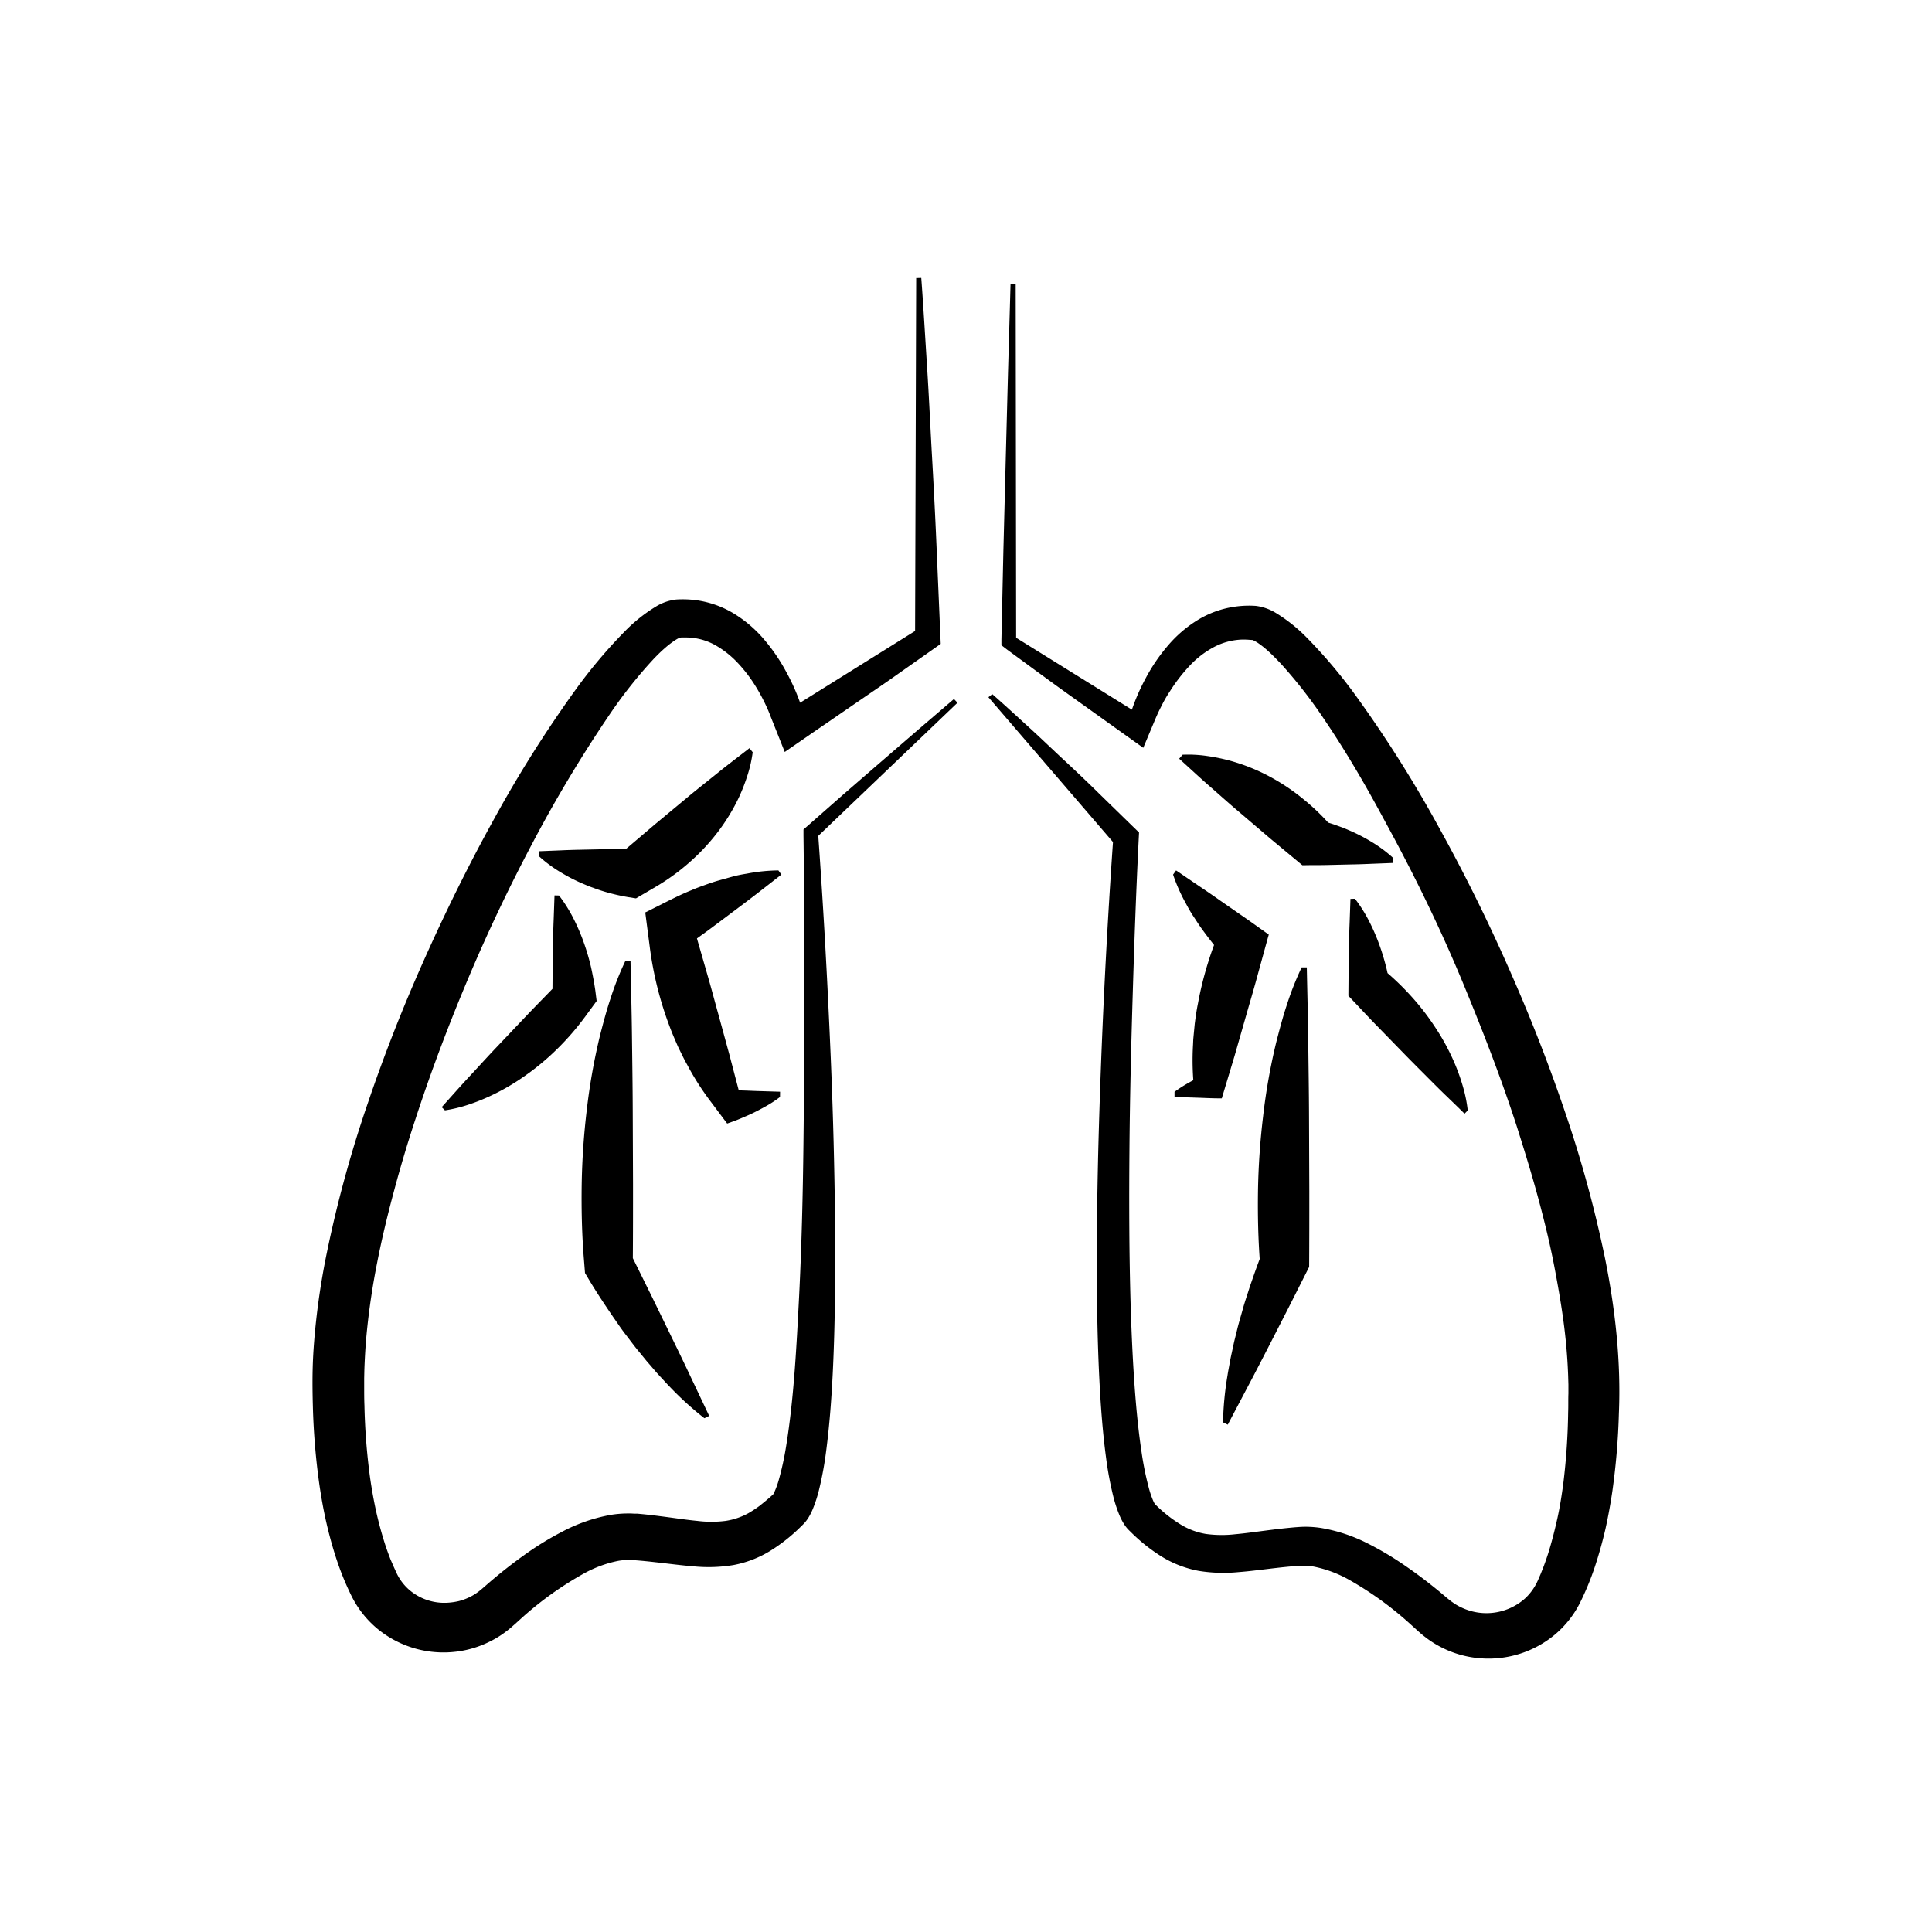<svg id="Слой_1" data-name="Слой 1" xmlns="http://www.w3.org/2000/svg" viewBox="0 0 600 600"><title>больничные пиктограммы</title><path d="M286.11,86.32c.69,9.19,1.21,18.38,1.8,27.57s1,18.37,1.52,27.56,1,18.38,1.39,27.57L292,196.58l.15,3.38-3.3,2.33-9.07,6.38q-4.51,3.21-9.1,6.32l-18.27,12.54-8.7,6-4.38-11-.38-1-.49-1.16c-.34-.78-.7-1.56-1.09-2.34-.76-1.55-1.59-3.07-2.48-4.53a45,45,0,0,0-6-7.87,29.34,29.34,0,0,0-6.93-5.37,18.74,18.74,0,0,0-7.37-2.22c-.64-.06-1.28-.07-1.93-.07l-1,0-.5.05-.25,0s-.11,0-.09,0h.05c.31,0,.25,0,0,.12s-.64.33-1.1.62a28,28,0,0,0-3.28,2.51c-1.17,1-2.38,2.2-3.57,3.45a144.65,144.65,0,0,0-13.69,17.3,418.28,418.28,0,0,0-23.8,39.69c-7.29,13.75-14,27.87-20.05,42.21S133.79,332.92,129,347.62q-3.63,11-6.61,22.16c-2,7.41-3.8,14.85-5.25,22.29a224.29,224.29,0,0,0-3.29,22.26c-.35,3.68-.56,7.35-.69,11l-.06,2.71v2.77c0,1.89,0,3.79.08,5.66a197.26,197.26,0,0,0,1.72,22.22q.77,5.43,1.91,10.67c.78,3.47,1.7,6.86,2.75,10.14.53,1.63,1.11,3.22,1.72,4.79l1,2.3.51,1.12.25.57.13.27.09.18a15.8,15.8,0,0,0,3.82,5,16.73,16.73,0,0,0,12.07,4,20.15,20.15,0,0,0,3.27-.48,17.33,17.33,0,0,0,3.1-1.1,15.48,15.48,0,0,0,2.87-1.7c.24-.16.45-.34.67-.52s.36-.27.85-.7l2.43-2.11c3.28-2.79,6.7-5.5,10.33-8.09a95.63,95.63,0,0,1,11.81-7.29,51.67,51.67,0,0,1,15.13-5.27,32.63,32.63,0,0,1,4.78-.44,24.75,24.75,0,0,1,2.57.05l.61,0,.4,0,.82.08c2.16.2,4.3.45,6.36.72,4.13.52,8,1.13,11.45,1.45a35,35,0,0,0,8.72,0A21.19,21.19,0,0,0,232.3,470a35.72,35.72,0,0,0,3.66-2.4c1.24-1,2.49-2,3.72-3.12l.46-.42.09-.08-.07.08a1,1,0,0,0-.13.16.66.66,0,0,0-.11.16s0,0,0,0a4.12,4.12,0,0,0,.54-.94,26.49,26.49,0,0,0,1.44-4A91.34,91.34,0,0,0,244.16,449c1.2-7.37,2-15.11,2.6-22.87s1-15.64,1.41-23.52c.79-15.77,1.17-31.64,1.35-47.54s.34-31.82.29-47.75l-.12-23.91c0-8-.05-16-.16-23.92l0-1.88,1.14-1L262,246.64l11.4-9.88,11.41-9.86,11.45-9.82,1.1,1.16L253.8,259.9l.29-.75Q255.8,283,257,307c.8,15.94,1.49,31.9,1.89,47.86s.62,31.94.42,47.92c-.1,8-.31,16-.71,24s-1,16-2.05,24a106.89,106.89,0,0,1-2.2,11.91,41.48,41.48,0,0,1-1.9,5.88,19.22,19.22,0,0,1-1.45,2.86,13.93,13.93,0,0,1-1,1.36c-.41.47-.77.81-1.13,1.16a53.45,53.45,0,0,1-9.58,7.63,33.68,33.68,0,0,1-11.56,4.47,47.35,47.35,0,0,1-12.28.4c-4-.32-8-.87-12-1.3q-3-.35-5.91-.58a23,23,0,0,0-2.83-.11,18.87,18.87,0,0,0-2.78.29,36.92,36.92,0,0,0-10.75,4A105.37,105.37,0,0,0,162.1,502.4l-2.21,2c-.75.65-1.55,1.39-2.37,2a30,30,0,0,1-5.29,3.34,31.71,31.71,0,0,1-12,3.34,32.26,32.26,0,0,1-23.3-7.49,31.32,31.32,0,0,1-7.7-9.82,87.11,87.11,0,0,1-4.63-11.26c-1.28-3.84-2.35-7.75-3.25-11.68s-1.6-7.91-2.18-11.89a215,215,0,0,1-2-24c-.11-4-.17-8-.06-12.06s.39-8,.78-12c.78-8,2-16,3.61-23.81a375.11,375.11,0,0,1,12.68-46.34c5.14-15.16,11-30.05,17.54-44.68s13.6-29,21.33-43a385.46,385.46,0,0,1,25.56-40.65,156.7,156.7,0,0,1,15.55-18.45,49.19,49.19,0,0,1,9.62-7.63,15.43,15.43,0,0,1,6.14-2.13,31.78,31.78,0,0,1,6.25.2,30.53,30.53,0,0,1,11.7,4.13,39.09,39.09,0,0,1,9.37,8,57.1,57.1,0,0,1,6.9,10.08A64.69,64.69,0,0,1,249,219.76l-1.84-.7,37.57-23.44-.54,1,.34-110.26Z"/><path d="M233.76,233.61a40.38,40.38,0,0,1-1.77,7.62,56.67,56.67,0,0,1-2.61,6.6A60.44,60.44,0,0,1,222.45,259a64.58,64.58,0,0,1-8.67,9.11,66.91,66.91,0,0,1-10.18,7.32L197.51,279,195,278.6a62.81,62.81,0,0,1-6.89-1.58c-1.15-.34-2.3-.71-3.45-1.14l-1.72-.62-1.73-.73a52.69,52.69,0,0,1-6.89-3.51,41.87,41.87,0,0,1-6.89-5.06v-1.6l6.89-.28c2.3-.11,4.6-.16,6.89-.21l6.9-.15c2.29-.07,4.59-.05,6.89-.08l-1,.36,9.53-8.1,9.63-8c3.19-2.68,6.48-5.23,9.72-7.86s6.58-5.12,9.87-7.69Z"/><path d="M173.61,278.11a44.8,44.8,0,0,1,4.61,7.39,61.5,61.5,0,0,1,3.14,7.39,69.42,69.42,0,0,1,2.17,7.39c.55,2.47,1,4.93,1.36,7.4l.4,3.19-3.74,5.1a82.43,82.43,0,0,1-8.34,9.62,77,77,0,0,1-9.79,8.23A68.64,68.64,0,0,1,152,340.48a61.91,61.91,0,0,1-6.5,2.57,44.3,44.3,0,0,1-7.32,1.78l-1-1c2.84-3.15,5.64-6.34,8.52-9.44s5.73-6.25,8.65-9.32l8.75-9.22c2.91-3.08,5.9-6.09,8.84-9.13l-.37.93.06-7.4.14-7.39c0-2.46.08-4.93.18-7.39l.26-7.39Z"/><path d="M242.24,340.68A36.51,36.51,0,0,1,238.8,343c-1.15.68-2.3,1.3-3.45,1.9s-2.29,1.15-3.44,1.64-2.3,1-3.45,1.44l-2.63.95-5.12-6.83a84,84,0,0,1-7.17-11.2l-.79-1.43L212,328l-1.42-2.91c-.87-2-1.72-3.92-2.47-5.91a108.78,108.78,0,0,1-6.27-24.68l-1.45-11.13,6.47-3.25c2.56-1.28,5.14-2.56,7.85-3.64,1.32-.59,2.71-1.09,4.1-1.59s2.8-1,4.22-1.4,2.92-.81,4.37-1.22,3-.7,4.55-.95a54,54,0,0,1,9.79-1l.93,1.3L236,276.81q-3.36,2.61-6.77,5.15l-6.8,5.1c-2.26,1.71-4.56,3.36-6.85,5l.57-1.63,3.52,12.23c1.19,4.07,2.26,8.18,3.4,12.26l3.36,12.28,3.23,12.31-1.18-.89c2.3,0,4.6.14,6.89.21l6.89.21Z"/><path d="M218.75,440.44a98.55,98.55,0,0,1-10.86-9.88c-.85-.85-1.62-1.74-2.44-2.61s-1.61-1.75-2.37-2.64l-2.31-2.68-2.22-2.72c-1.51-1.79-2.86-3.67-4.29-5.51s-2.69-3.76-4-5.63c-2.59-3.81-5.14-7.64-7.48-11.58l-1.1-1.84-.34-4.27c-.63-7.72-.8-15.44-.69-23.16a225.38,225.38,0,0,1,1.57-23.17,191.31,191.31,0,0,1,4.11-23.16c1-3.86,2-7.72,3.3-11.58a92.73,92.73,0,0,1,4.58-11.58h1.6c.14,7.72.36,15.44.45,23.16s.21,15.44.24,23.16l.09,23.17c0,7.72,0,15.44-.06,23.16l-.16-.68,6.07,12.28,6,12.32c2,4.11,4,8.21,5.94,12.35l5.87,12.38Z"/><path d="M308.16,215.57c3.79,3.31,7.46,6.73,11.17,10.1s7.32,6.86,11,10.28,7.32,6.85,10.87,10.37l10.74,10.47,1.8,1.75-.16,3.15c-.78,15.84-1.34,31.79-1.82,47.68s-.87,31.81-1,47.69-.1,31.75.35,47.54c.24,7.89.57,15.76,1.09,23.56s1.23,15.56,2.35,23a96.8,96.8,0,0,0,2.14,10.6A29.75,29.75,0,0,0,358.1,466a7.58,7.58,0,0,0,.62,1.18s0,.05.06.08l0-.06-.08-.1-.05,0s.07.06.09.09l.47.44a42.08,42.08,0,0,0,7.59,5.9,22,22,0,0,0,7.64,2.84,36.46,36.46,0,0,0,9.23.09c3.5-.31,7.42-.9,11.52-1.4,2-.26,4.16-.49,6.3-.69l.8-.07,1-.07c.82-.06,1.62-.09,2.4-.08a32.17,32.17,0,0,1,4.5.36,50.18,50.18,0,0,1,14.64,4.86,95.93,95.93,0,0,1,11.72,7c3.64,2.49,7.07,5.12,10.38,7.83l2.45,2.06c.48.41.62.5.88.71a7.74,7.74,0,0,0,.73.55,16.27,16.27,0,0,0,3.09,1.8,18,18,0,0,0,19.52-2.9,16.87,16.87,0,0,0,3.88-5.36l.09-.19.13-.29.24-.57.5-1.14.93-2.34c.59-1.58,1.15-3.19,1.66-4.85,1-3.31,1.87-6.73,2.64-10.21s1.33-7.09,1.82-10.72A203.16,203.16,0,0,0,487,438.46c.08-1.88,0-3.78.08-5.67v-1.42l0-1.35L487,427.3q-.19-5.44-.75-11c-.73-7.37-2-14.79-3.4-22.23s-3.22-14.88-5.23-22.29S473.33,357,471,349.65c-4.78-14.72-10.41-29.23-16.35-43.63S442,277.48,434.75,263.69c-1.8-3.45-3.67-6.86-5.52-10.28s-3.72-6.81-5.65-10.17c-3.86-6.71-7.9-13.3-12.18-19.61a146.48,146.48,0,0,0-13.65-17.55c-1.21-1.26-2.4-2.5-3.58-3.58a30,30,0,0,0-3.38-2.74c-1-.69-1.87-1-1.61-1h-.08l-.27,0-.53-.05c-.35,0-.7-.06-1.05-.06a18.19,18.19,0,0,0-2.09,0,20.08,20.08,0,0,0-8.05,2.24,28.93,28.93,0,0,0-7.44,5.64,52.06,52.06,0,0,0-6.33,8.14c-1,1.49-1.85,3-2.67,4.64-.41.8-.81,1.6-1.18,2.41l-.53,1.2-.45,1.07-3.46,8.25-6.33-4.52-18.05-12.9c-3-2.14-6-4.36-9-6.54l-8.95-6.57L311,200.38l0-1.8.61-27.56.71-27.57.72-27.56.79-27.57h1.6l.14,110.26-.44-.79,37.62,23.36-1.69.64a64.47,64.47,0,0,1,4.78-11.23,55.27,55.27,0,0,1,6.88-10.08,38.79,38.79,0,0,1,9.35-8,30.35,30.35,0,0,1,11.68-4.11,30.91,30.91,0,0,1,6.24-.21,15.53,15.53,0,0,1,6.12,2.12,49.76,49.76,0,0,1,9.61,7.62,156.6,156.6,0,0,1,15.55,18.44A385.41,385.41,0,0,1,446.9,257q11.61,21,21.35,43c6.5,14.61,12.4,29.5,17.55,44.67A375.52,375.52,0,0,1,498.5,391c3.14,15.71,4.94,31.85,4.26,47.92a214.86,214.86,0,0,1-2,24q-.87,6-2.17,11.89c-.91,3.93-2,7.83-3.26,11.67a87.82,87.82,0,0,1-4.63,11.25,31.32,31.32,0,0,1-7.69,9.8A32.18,32.18,0,0,1,459.79,515a31.73,31.73,0,0,1-12-3.33,30.46,30.46,0,0,1-5.27-3.34c-.83-.61-1.62-1.34-2.37-2l-2.21-2a105.25,105.25,0,0,0-19.12-13.8,37.36,37.36,0,0,0-10.79-4,18.72,18.72,0,0,0-2.79-.29,23.13,23.13,0,0,0-2.84.11q-3,.24-5.91.58c-3.95.44-7.91,1-11.94,1.31a47.62,47.62,0,0,1-12.26-.39,33.54,33.54,0,0,1-11.54-4.45,53.68,53.68,0,0,1-9.57-7.62c-.36-.35-.73-.69-1.13-1.15a11.47,11.47,0,0,1-1-1.36,18.65,18.65,0,0,1-1.45-2.85,41.23,41.23,0,0,1-1.9-5.86,106.93,106.93,0,0,1-2.21-11.91c-1.07-8-1.65-16-2.06-24s-.62-16-.73-24c-.21-16,0-31.95.39-47.92q1.26-47.9,4.59-95.69l.28.83-39-45.34Z"/><path d="M367.27,234.38a40.73,40.73,0,0,1,7.81.43,58.46,58.46,0,0,1,6.95,1.44,59.73,59.73,0,0,1,12.22,4.89,64,64,0,0,1,10.47,7,66.76,66.76,0,0,1,9,8.75L405,253.71a60.64,60.64,0,0,1,6.89,1.59c1.15.33,2.3.7,3.45,1.13l1.72.62,1.73.73a55.29,55.29,0,0,1,6.89,3.51,42.54,42.54,0,0,1,6.89,5.07V268l-6.89.27c-2.3.11-4.6.17-6.89.21l-6.9.16c-2.29.06-4.59,0-6.89.07h-.54l-.43-.36-9.62-8-9.51-8.12c-3.19-2.68-6.28-5.48-9.42-8.22s-6.18-5.6-9.28-8.39Z"/><path d="M420.79,279.11a44.8,44.8,0,0,1,4.61,7.39,61.5,61.5,0,0,1,3.14,7.39,69.42,69.42,0,0,1,2.17,7.39c.55,2.47,1,4.93,1.35,7.4l-3.33-8.3A83.21,83.21,0,0,1,438,309.1a77,77,0,0,1,7.83,10.11,69.13,69.13,0,0,1,6.2,11.66,62.47,62.47,0,0,1,2.3,6.6,42.75,42.75,0,0,1,1.49,7.39l-1,1c-3-3-6.11-5.89-9.1-8.89s-6-6-8.95-9l-8.87-9.11c-2.95-3-5.84-6.14-8.77-9.21l-.37-.39v-.53l.06-7.4.14-7.39c0-2.46.08-4.93.18-7.39l.26-7.39Z"/><path d="M364.76,339.08a38.43,38.43,0,0,1,3.44-2.27c1.15-.68,2.3-1.3,3.45-1.9s2.29-1.15,3.44-1.64,2.3-1,3.45-1.44l-7.75,5.87a83.67,83.67,0,0,1-.28-13.3l.07-1.63.15-1.61.31-3.22c.27-2.12.57-4.24,1-6.33a108.63,108.63,0,0,1,7.52-24.33l5,14.37c-2-2-4.05-4.07-5.93-6.31-1-1.07-1.88-2.23-2.79-3.39s-1.79-2.36-2.67-3.57-1.68-2.51-2.52-3.76-1.61-2.62-2.34-4a53.55,53.55,0,0,1-4-9l.93-1.3,7,4.76q3.54,2.37,7,4.81l7,4.85c2.33,1.61,4.63,3.27,6.94,4.91l.85.61-.29,1-3.37,12.27c-1.11,4.09-2.33,8.16-3.49,12.24L383.38,328l-3.67,12.19-.27.91h-.9c-2.3,0-4.6-.14-6.89-.21l-6.89-.22Z"/><path d="M379.82,441.73a100,100,0,0,1,1.4-14.62c.17-1.19.42-2.34.62-3.51s.44-2.34.7-3.49l.74-3.45.85-3.41c.53-2.28,1.23-4.49,1.84-6.73s1.39-4.42,2.07-6.62c1.5-4.36,3-8.7,4.77-12.93l-1.44,6.11c-.63-7.72-.8-15.44-.69-23.16a225.4,225.4,0,0,1,1.58-23.17,187.49,187.49,0,0,1,4.11-23.16c1-3.86,2-7.72,3.29-11.58a94.3,94.3,0,0,1,4.58-11.58h1.6c.15,7.72.37,15.44.45,23.16s.22,15.44.24,23.16l.09,23.17c0,7.72,0,15.44-.05,23.16v.37l-.16.31L400.23,406,394,418.17c-2.1,4.06-4.17,8.12-6.32,12.15l-6.39,12.12Z"/></svg>